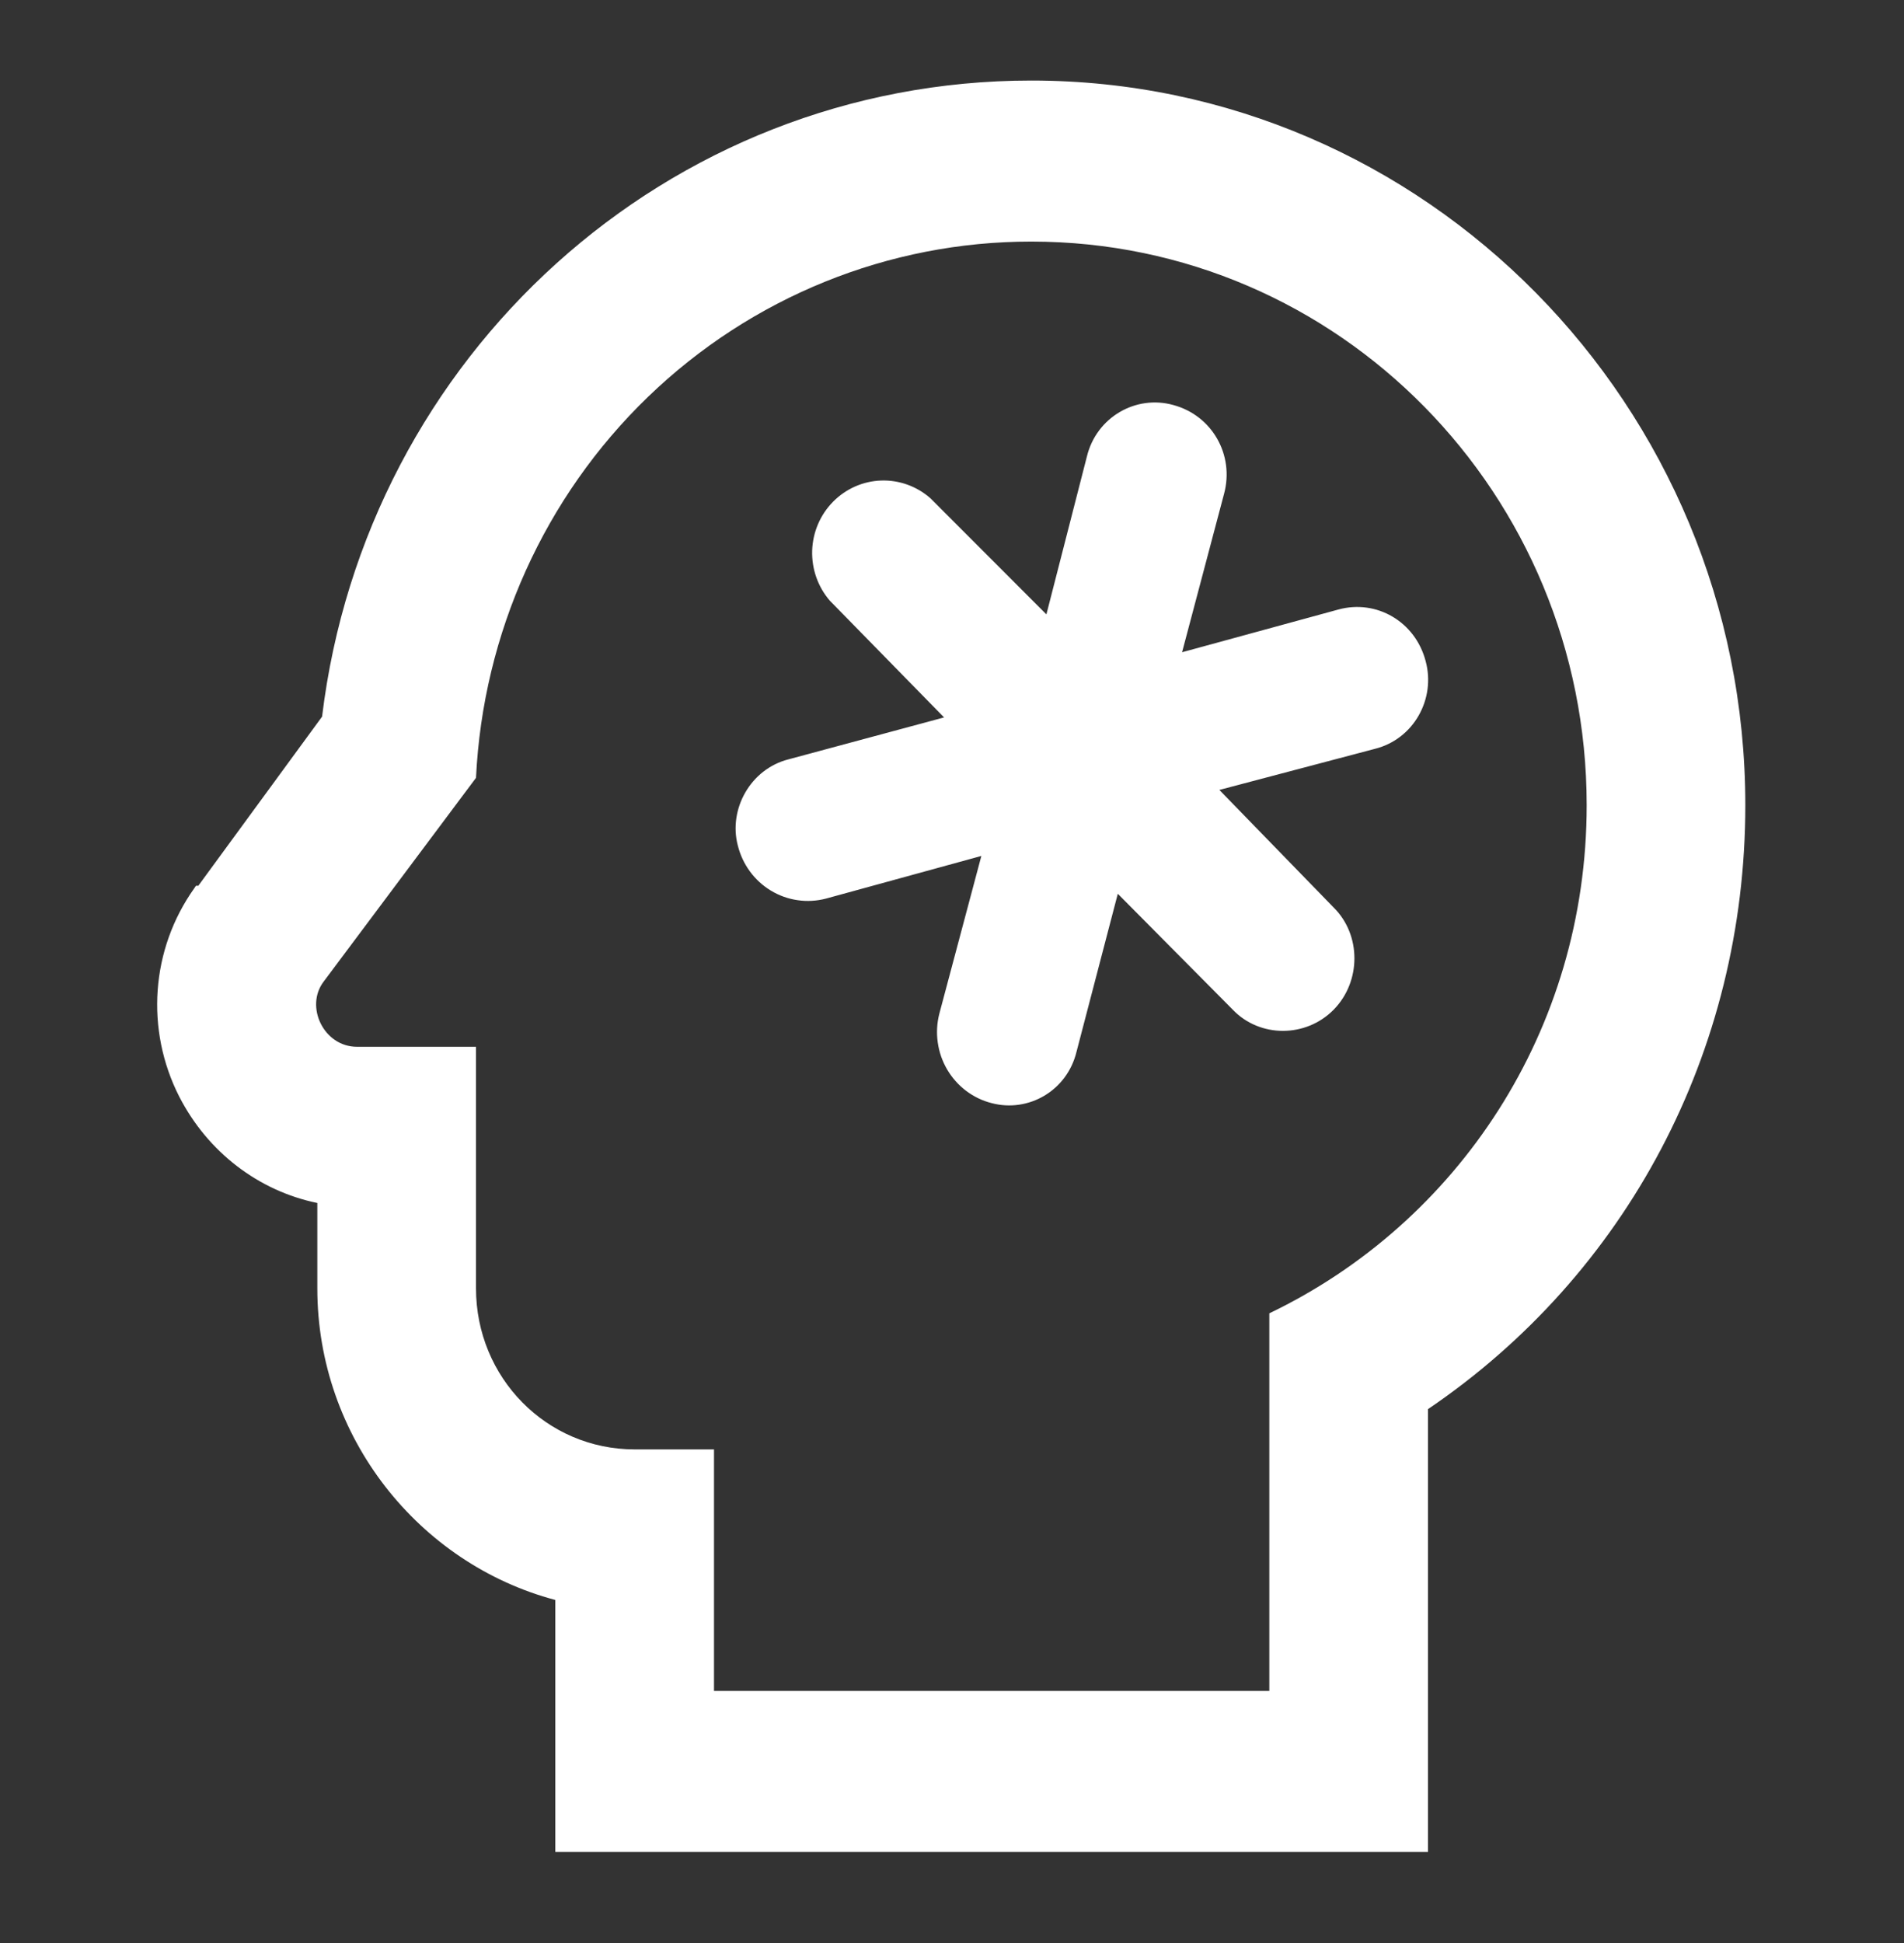 <svg width="50" height="51" viewBox="0 0 50 51" fill="none" xmlns="http://www.w3.org/2000/svg">
<rect x="0" y="0" width="50" height="51" fill="#333333" stroke="none"/>
<path d="M27.083 6.341C35.167 6.341 41.667 12.977 41.667 21.135C41.667 27.053 38.271 32.105 33.333 34.472V44.384H18.75V38.044H16.667C14.354 38.044 12.5 36.162 12.5 33.816V27.476H9.375C8.5 27.476 8 26.419 8.5 25.764L12.5 20.417C12.684 16.619 14.3 13.039 17.016 10.418C19.731 7.798 23.336 6.338 27.083 6.341ZM27.083 2.114C17.521 2.114 9.604 9.342 8.458 18.81L5.208 23.249H5.146L5.104 23.312C3.958 24.919 3.813 27.032 4.708 28.786C5.458 30.245 6.792 31.259 8.333 31.576V33.816C8.333 37.726 11 41.045 14.583 41.996V48.611H37.5V36.987C42.708 33.457 45.833 27.603 45.833 21.135C45.833 10.631 37.417 2.114 27.083 2.114ZM36.104 19.656L32.021 20.734L35.021 23.819C35.75 24.538 35.75 25.764 35.021 26.504C34.292 27.243 33.083 27.243 32.375 26.504L29.354 23.46L28.271 27.603C28.021 28.638 27 29.209 26.042 28.955C25.799 28.894 25.571 28.784 25.37 28.632C25.17 28.481 25.001 28.291 24.873 28.073C24.745 27.855 24.661 27.613 24.626 27.362C24.59 27.111 24.604 26.855 24.667 26.609L25.771 22.467L21.688 23.587C21.445 23.65 21.193 23.665 20.946 23.628C20.698 23.593 20.46 23.507 20.245 23.378C20.03 23.248 19.843 23.077 19.693 22.873C19.544 22.67 19.436 22.438 19.375 22.192C19.125 21.241 19.708 20.184 20.708 19.931L24.792 18.831L21.792 15.767C21.478 15.404 21.313 14.933 21.328 14.451C21.344 13.968 21.54 13.51 21.877 13.169C22.213 12.828 22.665 12.629 23.14 12.613C23.616 12.597 24.08 12.765 24.438 13.083L27.479 16.126L28.542 11.984C28.792 10.948 29.833 10.356 30.812 10.631C31.833 10.906 32.417 11.941 32.146 12.956L31.042 17.12L35.146 15.999C36.146 15.725 37.167 16.316 37.438 17.352C37.708 18.345 37.125 19.402 36.104 19.656Z" fill="white"/>
</svg>
